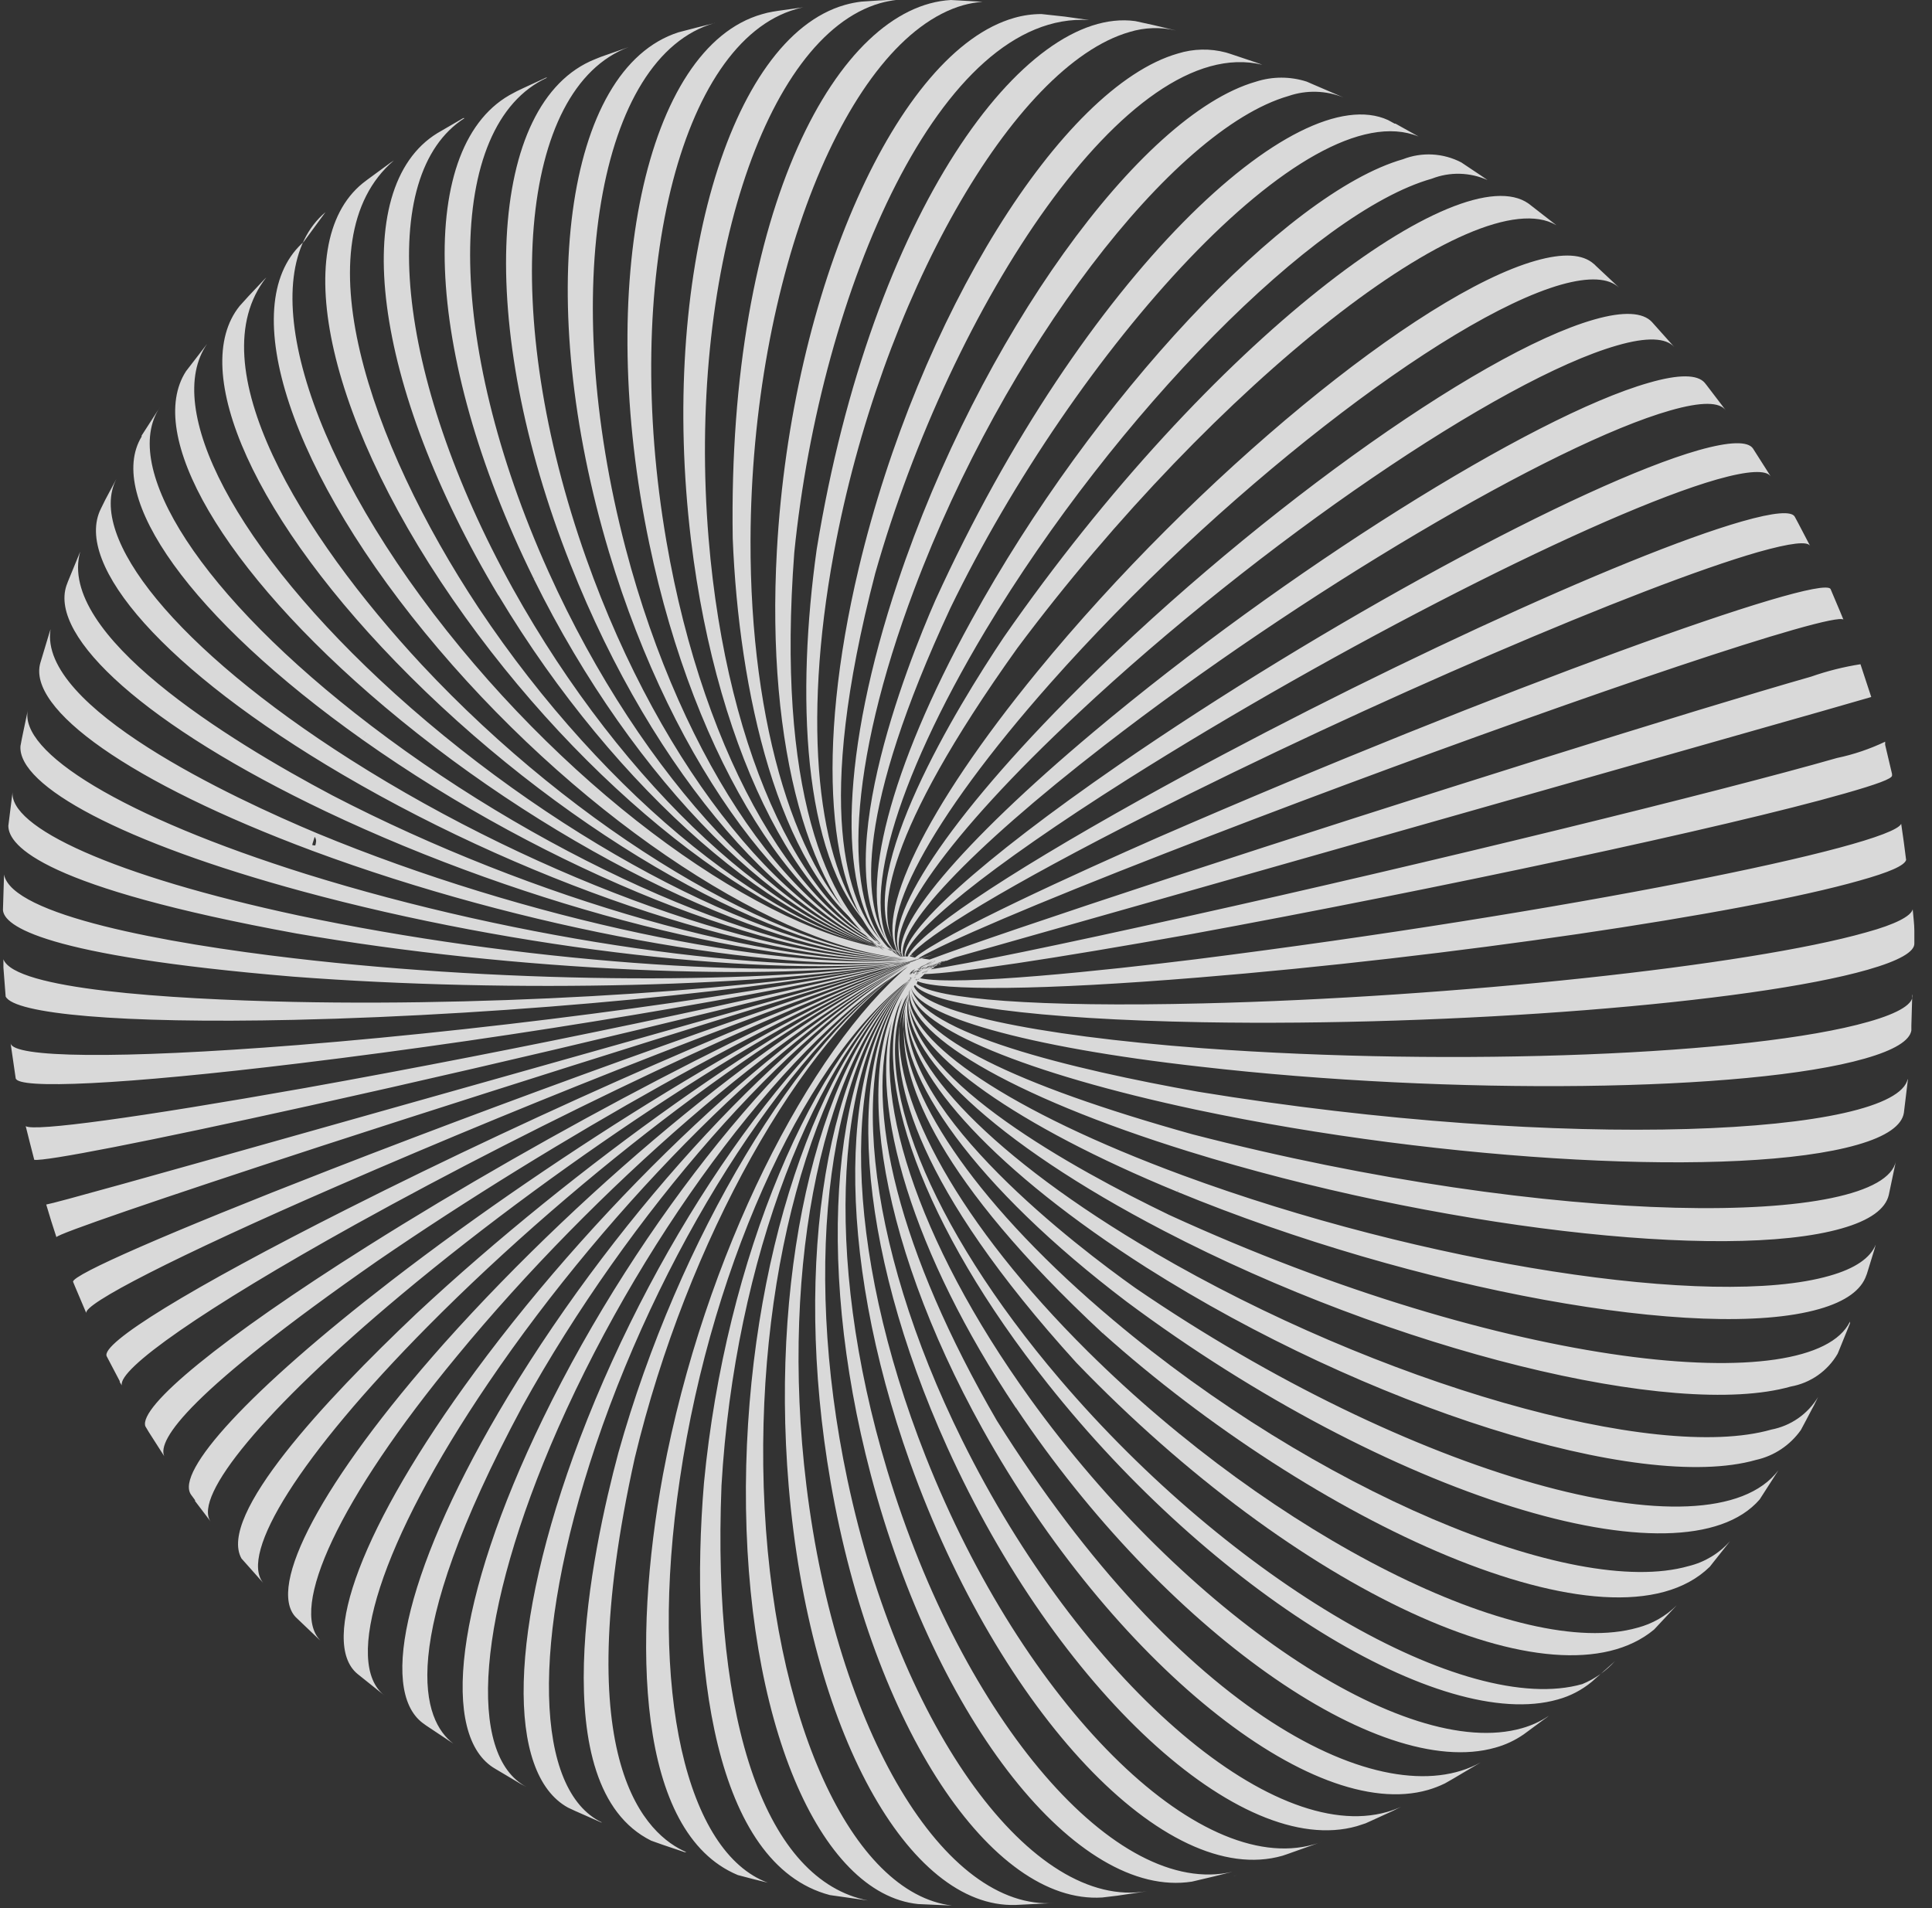 <svg width="81" height="80" viewBox="0 0 81 80" fill="none" xmlns="http://www.w3.org/2000/svg">
<rect x="0" y="0" width="81" height="80" fill="#333333" stroke="none"/>
<g opacity="0.9">
<path opacity="0.9" d="M45.139 57.147L45.214 57.066L45.139 57.147C54.379 66.734 65.226 71.749 69.35 68.32L70.292 67.31C69.838 67.76 69.272 68.082 68.654 68.244C63.77 69.636 53.45 64.445 45.597 56.652L45.559 56.69L45.597 56.652C40.242 51.335 37.436 46.182 37.719 42.997C37.411 45.31 38.365 49.699 45.139 57.147Z" fill="white"/>
<path opacity="0.9" d="M46.237 55.906C46.262 55.878 46.285 55.849 46.306 55.818L46.243 55.906C55 63.749 67.586 69.699 71.686 65.686L71.843 65.486L72.47 64.696L72.533 64.614C72.074 65.132 71.467 65.498 70.794 65.661C65.91 67.053 55.101 62.439 46.683 55.354L46.645 55.404L46.683 55.354C41.127 50.689 37.983 46.119 37.895 43.141C37.838 45.442 39.307 49.454 46.237 55.906Z" fill="white"/>
<path opacity="0.9" d="M42.653 27.172C50.933 16.082 61.899 7.467 65.251 9.442L64.09 8.539C61.246 6.508 50.794 14.182 42.081 26.721H42.119H42.081C40.11 29.668 35.911 36.527 37.411 39.373C36.859 38.176 37.003 35.078 42.653 27.172ZM42.37 26.941H42.326H42.37Z" fill="white"/>
<path opacity="0.9" d="M34.957 23.198H34.913H34.957C36.922 12.539 42.49 2.74 47.355 1.342C47.988 1.147 48.662 1.126 49.307 1.279L48.365 1.053L47.593 0.884C42.96 0.257 36.551 8.884 34.241 23.028C33.394 29.066 33.614 35.812 36.376 38.778C34.279 36.245 33.62 30.445 34.957 23.198Z" fill="white"/>
<path opacity="0.9" d="M31.466 22.64C31.504 11.655 35.497 1.618 40.38 0.219C40.647 0.145 40.92 0.096 41.196 0.075L39.866 0C35.151 0.27 30.5 8.677 30.72 22.57C30.971 28.934 32.603 36.364 36.369 39.078C33.444 36.752 31.441 30.483 31.466 22.64Z" fill="white"/>
<path opacity="0.9" d="M51.849 78.621L51.699 78.658C51.747 78.649 51.796 78.637 51.843 78.621H51.849Z" fill="white"/>
<path opacity="0.9" d="M78.333 42.84C73.45 44.238 60.964 44.721 50.443 43.95C50.446 43.987 50.446 44.025 50.443 44.063C50.446 44.025 50.446 43.987 50.443 43.95C43.161 43.404 38.736 42.389 38.315 41.354L38.359 41.304C38.987 42.119 43.381 42.733 50.424 42.859C50.428 42.811 50.428 42.763 50.424 42.715C50.428 42.763 50.428 42.811 50.424 42.859C60.939 43.041 73.418 42.056 78.302 40.658C79.639 40.276 80.273 39.9 80.26 39.555V39.279V39.028C80.26 38.74 80.216 38.439 80.191 38.125C80.116 38.407 79.482 38.752 78.239 39.091C73.355 40.483 60.895 41.818 50.412 42.069C43.507 42.238 39.219 41.893 38.434 41.248L38.466 41.141C39.464 41.548 43.676 41.523 50.242 40.984C60.669 40.138 73.073 38.313 77.957 36.922C79.212 36.571 79.84 36.295 79.915 36.056C79.852 35.542 79.783 35.034 79.708 34.539C79.287 35.48 65.678 38.257 50.129 40.219C46.363 40.683 40.173 41.348 38.579 41.016L38.755 40.84C40.136 40.802 44.065 40.213 49.928 39.166C60.173 37.285 72.439 34.671 77.323 33.273C78.691 32.884 79.338 32.646 79.325 32.514V32.451L79.036 31.229V31.097C78.392 31.404 77.713 31.634 77.015 31.78C72.131 33.179 59.947 36.169 49.79 38.42C44.335 39.636 40.581 40.407 39.031 40.639C39.173 40.522 39.322 40.413 39.477 40.313H39.52H39.583L39.646 40.282H39.684L39.872 40.207L40.054 40.138L49.47 37.467V37.423V37.467C59.464 34.633 71.522 31.197 76.406 29.812L78.453 29.223L78.001 27.849C77.296 27.959 76.602 28.134 75.929 28.37C71.045 29.762 59.093 33.517 49.231 36.746V36.784V36.746C44.059 38.445 40.487 39.661 38.974 40.232L38.522 40.163C39.696 39.486 43.331 37.925 48.861 35.774C58.516 32.013 70.305 27.799 75.182 26.407C76.5 26.031 77.178 25.9 77.285 25.975L77.153 25.655L76.745 24.69C76.281 24.063 62.935 28.853 48.579 35.097V35.141V35.097C45.145 36.608 39.621 39.116 38.359 40.15L38.139 40.094C38.767 39.254 42.308 37.103 48.133 34.157C57.373 29.473 68.848 24.545 73.707 23.147C75.082 22.759 75.785 22.683 75.891 22.89L75.383 21.918L75.245 21.661C75.107 21.423 74.391 21.473 73.029 21.862C68.145 23.26 56.852 28.483 47.8 33.53C41.931 36.802 38.453 39.172 38.058 40.1H38.008H37.957C38.064 39.116 41.41 36.382 47.279 32.671V32.633V32.671C56.068 27.122 67.103 21.498 71.987 20.1C73.318 19.724 74.052 19.699 74.24 19.975L73.493 18.802C73.28 18.495 72.533 18.502 71.202 18.878C66.319 20.276 55.44 26.182 46.896 32.075C41.071 36.094 37.838 39.066 37.926 40.106H37.87C37.524 38.99 40.569 35.686 46.306 31.248C54.517 24.89 65.138 18.602 70.022 17.21C71.334 16.834 72.1 16.846 72.357 17.21L72.207 17.009L71.547 16.144L71.472 16.05C71.171 15.699 70.399 15.68 69.124 16.05C64.241 17.442 53.827 23.994 45.861 30.677V30.715V30.677C40.211 35.417 37.311 38.947 37.838 40.113H37.807C37.035 38.897 39.69 35.047 45.202 29.906C52.81 22.777 62.929 15.874 67.8 14.483C69.055 14.119 69.853 14.163 70.198 14.552L69.256 13.498C68.88 13.097 68.076 13.041 66.833 13.398C61.949 14.79 52.044 21.944 44.712 29.367C39.357 34.79 36.853 38.859 37.807 40.119C36.658 38.796 38.905 34.439 44.034 28.646L44.002 28.614L44.034 28.646C50.97 20.815 60.556 13.335 65.44 11.937C66.639 11.599 67.448 11.655 67.875 12.056L67.838 12.019L66.902 11.141C66.876 11.111 66.847 11.083 66.814 11.059C66.356 10.658 65.559 10.595 64.373 10.934C59.489 12.326 50.142 20.031 43.5 28.144C38.723 33.975 36.645 38.426 37.669 39.95C37.599 39.862 37.538 39.768 37.487 39.668C37.559 39.825 37.656 39.969 37.775 40.094L37.725 40.056L37.788 40.106H37.75C37.675 40.05 37.606 39.987 37.543 39.918L37.713 40.069C37.618 39.981 37.524 39.887 37.43 39.781C36.074 37.962 37.43 32.928 41.322 26.426C46.771 17.36 55.132 8.871 60.029 7.492C60.402 7.346 60.801 7.276 61.202 7.286C61.603 7.296 61.998 7.385 62.364 7.548L62.081 7.354L61.265 6.809C60.89 6.614 60.478 6.501 60.055 6.478C59.633 6.455 59.211 6.523 58.817 6.677C53.933 8.075 45.829 16.708 40.719 26.025C37.267 32.295 36.062 37.241 37.141 39.373C36.162 37.737 35.886 34.006 39.847 25.492H39.809H39.847C45.063 14.752 54.762 3.799 59.476 5.724L59.238 5.592L58.509 5.185H58.472L58.196 5.034C54.366 3.279 45.44 11.511 39.219 25.16C38.026 27.881 34.555 36.602 37.374 39.749C37.477 39.891 37.602 40.015 37.744 40.119C37.593 40.022 37.448 39.915 37.311 39.799C35.296 37.849 35.541 32.106 38.328 24.715H38.296H38.328C42.094 14.683 49.131 5.436 54.021 4.025C54.773 3.767 55.594 3.789 56.331 4.088L55.076 3.549L54.787 3.423C54.095 3.2 53.351 3.2 52.659 3.423C47.782 4.815 41.052 14.207 37.644 24.389H37.681H37.644C35.252 31.536 35.133 37.172 36.941 39.436C35.49 37.831 34.135 33.856 36.696 24.031C39.872 12.853 47.311 1.348 52.923 2.715L52.665 2.621L51.56 2.251L51.397 2.201C50.735 2.025 50.036 2.04 49.382 2.244C44.505 3.643 38.51 13.298 36.005 23.818C34.172 31.517 34.706 37.542 37.041 39.674C36.829 39.503 36.629 39.316 36.445 39.116C36.645 39.368 36.875 39.595 37.129 39.793C34.618 38.031 32.559 32.997 33.3 23.172C34.411 12.125 39.458 0.445 45.666 0.84L44.643 0.696L43.663 0.589C43.275 0.589 42.888 0.644 42.515 0.752C37.631 2.144 33.18 12.138 32.572 23.072C32.107 31.373 33.99 37.824 37.066 39.843C36.848 39.725 36.639 39.593 36.438 39.448C36.876 39.687 37.348 39.856 37.838 39.95C33.883 38.746 30.469 31.799 29.709 22.583C28.799 11.58 32.019 1.53 36.903 0.132C37.133 0.068 37.368 0.021 37.606 -0.006C37.091 -0.006 36.576 0.038 36.106 0.069C35.874 0.097 35.645 0.143 35.421 0.207C30.538 1.599 27.65 11.636 28.968 22.614C30.073 31.824 33.796 38.784 37.844 39.956C33.664 38.828 29.521 31.893 27.939 22.69L27.543 22.746L27.939 22.69C26.056 11.762 28.491 1.774 33.375 0.382C33.474 0.351 33.575 0.326 33.676 0.307L32.641 0.451L32.402 0.489C32.247 0.515 32.094 0.551 31.944 0.596C27.06 1.987 24.945 11.931 27.223 22.796L27.424 22.765L27.223 22.796C29.144 31.975 33.582 38.878 37.857 39.962C33.463 38.934 28.617 32.088 26.225 22.972C23.407 12.213 25.076 2.357 29.96 0.965H30.023H29.973L29.169 1.166L28.447 1.354C23.67 2.884 22.364 12.583 25.535 23.154L25.692 23.11L25.535 23.154C28.253 32.207 33.388 38.99 37.863 39.981C33.275 39.047 27.75 32.364 24.58 23.417H24.543H24.58C20.94 13.147 21.756 3.693 26.357 1.975L25.196 2.382L24.945 2.483C20.437 4.282 19.923 13.574 23.915 23.655L24.034 23.611L23.915 23.655C27.405 32.508 33.206 39.103 37.87 39.956C33.105 39.135 26.922 32.677 22.998 23.975H22.948H22.998C18.604 14.232 18.642 5.223 22.942 3.254H22.892L21.956 3.686L21.668 3.824L21.549 3.887C17.412 5.975 17.694 14.771 22.371 24.251L22.459 24.207L22.371 24.257C26.595 32.828 33.042 39.179 37.876 39.931C32.948 39.229 26.143 33.034 21.498 24.671L21.436 24.708L21.498 24.671C16.527 15.693 15.767 7.317 19.477 4.953H19.42L18.341 5.58C14.574 7.887 15.604 16.144 20.902 24.978L20.971 24.94L20.908 24.978C25.842 33.204 32.898 39.248 37.857 39.9C32.785 39.329 25.39 33.486 20.061 25.48L19.979 25.536L20.061 25.48C15.472 18.552 12.597 10.069 16.514 6.727L16.363 6.828L15.397 7.536L15.202 7.686C12.063 10.244 13.721 17.831 19.502 25.868L19.546 25.831L19.502 25.868C25.108 33.674 32.741 39.36 37.863 39.874C32.659 39.436 24.712 33.981 18.736 26.451L18.642 26.533L18.736 26.451C12.622 18.74 10.638 11.436 13.645 8.896L12.729 10.144L12.647 10.219C9.885 12.828 12.114 19.837 18.385 27.21C24.605 34.533 32.779 39.806 38.026 40.188C32.703 39.881 24.216 34.871 17.675 27.862L17.569 27.975L17.675 27.862C12.622 22.426 8.259 15.323 11.166 11.63L11.078 11.718L10.406 12.432L10.048 12.828C7.883 15.511 10.626 21.818 17.204 28.37C24.003 35.147 32.666 39.956 38.033 40.201C32.609 40.044 23.683 35.523 16.564 29.091L16.439 29.248L16.564 29.091C9.829 22.997 6.822 17.091 8.686 14.414L7.801 15.561C6.087 18.201 9.264 23.849 16.137 29.642C16.213 29.536 16.288 29.436 16.37 29.335C16.288 29.436 16.213 29.536 16.137 29.642C23.463 35.818 32.578 40.119 38.039 40.219C32.521 40.219 23.168 36.226 15.56 30.426C15.51 30.495 15.459 30.57 15.415 30.646C15.459 30.57 15.51 30.495 15.56 30.426C8.397 24.965 5.008 19.592 6.709 17.066L5.937 18.263V18.307C4.418 20.815 7.958 25.881 15.202 31.016C15.265 30.909 15.334 30.809 15.397 30.708L15.202 31.016C23.005 36.539 32.521 40.288 38.07 40.232C32.477 40.376 22.741 36.965 14.694 31.849C14.631 31.956 14.574 32.063 14.518 32.169C14.574 32.063 14.631 31.956 14.694 31.849C7.362 27.185 3.639 22.508 4.876 20.088L4.838 20.157L4.411 20.959L4.229 21.329C3.062 23.668 6.903 28.1 14.361 32.476L14.499 32.213L14.361 32.476C22.584 37.298 32.465 40.458 38.083 40.244C32.433 40.552 22.39 37.737 13.934 33.348C13.88 33.465 13.829 33.584 13.783 33.705C13.829 33.588 13.88 33.469 13.934 33.348C9.54 31.022 2.384 26.602 3.363 23.128L2.848 24.382L2.785 24.552C2.057 26.721 6.144 30.439 13.658 34.019L13.739 33.812L13.658 34.019C22.22 38.088 32.396 40.621 38.077 40.251C32.364 40.708 22.051 38.558 13.319 34.947C9.772 33.461 1.593 29.655 2.12 26.382L2.07 26.533L1.693 27.787C1.128 29.718 5.409 32.803 13.105 35.674C13.119 35.617 13.136 35.56 13.156 35.505C13.136 35.56 13.119 35.617 13.105 35.674C21.944 38.953 32.352 40.821 38.083 40.295C32.333 40.922 21.812 39.448 12.835 36.646C5.121 34.232 0.758 31.523 1.172 29.749L0.965 30.733C0.927 30.915 0.89 31.097 0.858 31.279C0.739 32.953 5.127 35.323 12.685 37.373C12.685 37.329 12.685 37.279 12.685 37.229C12.688 37.277 12.688 37.325 12.685 37.373C21.737 39.831 32.327 41.003 38.089 40.313C32.314 41.103 21.649 40.313 12.509 38.382C12.509 38.382 12.509 38.42 12.509 38.432C12.509 38.445 12.509 38.401 12.509 38.382C4.775 36.727 0.312 34.677 0.532 33.166L0.35 34.621C0.35 35.48 1.863 37.204 12.415 39.135C12.418 39.095 12.418 39.055 12.415 39.016C12.418 39.055 12.418 39.095 12.415 39.135C21.605 40.727 32.32 41.185 38.102 40.326C32.327 41.285 21.555 41.26 12.302 40.175C6.947 39.548 0.494 38.376 0.168 36.664V36.715L0.124 38.15C0.162 38.815 1.794 40.069 12.283 40.947C12.283 40.947 12.283 40.884 12.283 40.853V40.947C21.567 41.655 32.371 41.367 38.152 40.32H38.183H38.146C32.383 41.448 21.574 42.201 12.296 42.006C12.296 42.063 12.296 42.125 12.296 42.188C12.296 42.125 12.296 42.063 12.296 42.006C7.01 41.887 0.62 41.48 0.143 40.219V40.564C0.174 40.934 0.206 41.354 0.237 41.781C0.601 42.508 5.02 42.922 12.321 42.759C21.555 42.552 32.32 41.505 38.096 40.307C32.327 41.605 21.624 43.085 12.446 43.818C4.913 44.414 0.519 44.345 0.444 43.737L0.657 45.204C0.727 45.68 5.114 45.486 12.584 44.577C21.705 43.473 32.371 41.68 38.127 40.313C32.389 41.774 21.806 44 12.779 45.617C5.698 46.871 1.43 47.448 1.078 47.216C1.191 47.668 1.31 48.144 1.436 48.627C1.894 48.696 6.075 47.887 12.955 46.364C21.894 44.382 32.414 41.856 38.127 40.332C32.433 41.95 22.038 44.89 13.237 47.367V47.411V47.367C6.395 49.298 2.296 50.445 1.938 50.502C2.076 50.972 2.221 51.436 2.365 51.868C2.465 51.718 6.521 50.32 13.457 48.056C22.44 45.135 33.149 41.787 38.686 40.144L39.156 40.013C33.802 41.63 22.879 45.523 13.827 49.047C6.998 51.705 3.062 53.436 3.062 53.737L3.131 53.906L3.62 55.059C3.457 54.69 7.305 52.702 14.122 49.737V49.693V49.737C22.741 45.975 33.136 41.931 38.635 40.175C38.491 40.226 38.378 40.263 38.296 40.301C32.747 42.182 22.785 46.533 14.568 50.683C7.914 54.038 4.21 56.326 4.474 56.865L5.02 57.906V57.944L5.108 58.088C4.926 57.411 8.492 54.897 14.895 51.342C22.898 46.903 32.641 42.32 38.177 40.351C38.156 40.357 38.139 40.37 38.127 40.389C32.628 42.451 23.137 47.379 15.415 52.245V52.276V52.245C9.207 56.157 5.811 58.978 6.094 59.799L6.244 60.05L6.841 60.984L6.885 61.053C6.59 60.364 7.908 58.382 15.817 52.871C23.35 47.705 32.659 42.527 38.121 40.401C32.71 42.608 23.633 48.125 16.401 53.699V53.73V53.699C10.406 58.326 7.343 61.705 8.008 62.664L8.109 62.802L8.178 62.897V62.934L8.755 63.693L8.824 63.787C8.109 62.721 11.015 59.141 16.815 54.288V54.257V54.288C23.827 48.432 32.722 42.677 38.096 40.414C32.785 42.752 24.16 48.828 17.468 55.066C13.564 58.765 9.119 63.548 10.124 65.342L10.977 66.301L11.034 66.364C10.03 65.141 12.54 61.059 17.939 55.605C24.386 49.097 32.81 42.802 38.077 40.42C32.873 42.878 24.744 49.467 18.617 56.326H18.648H18.617C13.444 62.15 11.191 66.52 12.396 67.799L12.528 67.925L13.363 68.721L13.426 68.777C12.126 67.429 14.185 62.871 19.151 56.865C24.995 49.762 32.91 42.965 38.058 40.464C32.98 43.028 25.371 50.094 19.904 57.523H19.935H19.904C15.146 63.987 13.382 68.859 14.989 70.182L16.125 71.091C14.373 69.743 15.924 64.683 20.475 57.981H20.444H20.475C25.66 50.332 33.03 43.085 38.052 40.476C33.099 43.154 26.074 50.633 21.291 58.558C17.085 65.53 15.842 70.815 17.719 72.238L17.876 72.351L19.006 73.103C17.751 72.15 16.495 69.041 21.9 58.965H21.869H21.9C26.382 50.853 33.155 43.216 38.045 40.495C33.237 43.279 26.828 51.116 22.766 59.473C19.069 67.078 18.429 72.821 20.77 74.163L21.825 74.79L22.076 74.922C19.565 73.599 19.96 67.686 23.4 59.874C27.167 51.354 33.3 43.386 38.052 40.564C33.394 43.436 27.625 51.58 24.311 60.313H24.348H24.311C21.285 68.307 21.228 74.37 23.815 75.787L24.11 75.925L25.202 76.407H25.233C22.446 75.078 22.201 68.84 24.976 60.596C27.964 51.73 33.463 43.473 38.058 40.533C33.557 43.486 28.453 51.887 25.924 60.915C24.813 65.053 22.729 74.897 27.299 77.172L27.776 77.342L28.705 77.655H28.78C27.16 76.965 23.758 73.987 26.614 61.122H26.577H26.614C28.811 51.987 33.632 43.505 38.064 40.52C33.946 44 29.527 52.589 27.794 61.831C26.508 68.815 26.671 76.84 30.933 78.614C31.352 78.727 31.77 78.834 32.189 78.934C28.799 77.68 27.167 70.947 28.504 62.006C29.878 52.677 34.009 44.025 38.265 40.978C34.122 44.056 30.412 52.771 29.514 62.175C28.887 69.699 29.929 78.175 34.794 79.454L36.388 79.68C32.145 78.846 29.847 72.338 30.249 62.282C30.795 52.84 34.204 44.1 38.265 40.965C34.31 44.1 31.329 52.878 31.272 62.326C31.222 72.15 34.342 79.404 38.497 79.831L39.91 79.893C35.729 79.385 32.339 72.144 32.019 62.339C31.718 52.865 34.398 44.1 38.265 40.953C34.499 44.119 32.27 52.865 33.067 62.313C33.934 72.558 38.089 80.013 42.584 79.868L44.222 79.787C39.615 80.119 35.07 72.621 33.808 62.276C32.659 52.871 34.605 44.144 38.265 40.959C34.731 44.138 33.199 52.796 34.825 62.144C36.608 72.414 41.573 79.85 46.212 79.555L46.84 79.48L47.775 79.342L48.083 79.291C43.3 80.106 37.763 72.57 35.528 62.038C33.563 52.759 34.812 44.157 38.259 40.972C34.938 44.157 34.091 52.658 36.507 61.824H36.545H36.507C39.251 72.207 45.176 79.636 49.972 78.89L50.926 78.665L51.673 78.476C46.815 79.618 40.374 72.169 37.198 61.649H37.16H37.198C34.461 52.589 35.026 44.169 38.259 40.959C35.164 44.132 34.982 52.414 38.152 61.31C41.918 71.812 48.88 79.197 53.764 77.806L53.952 77.743L55.434 77.216C55.321 77.26 55.206 77.298 55.088 77.329C50.205 78.721 42.916 71.448 38.811 61.072H38.767H38.811C35.34 52.295 35.252 44.144 38.259 40.972C35.384 44.106 35.836 52.119 39.715 60.683H39.759H39.715C44.316 70.846 52.012 77.956 56.89 76.564L57.254 76.445L57.656 76.263L58.409 75.918L58.742 75.749C58.552 75.839 58.354 75.912 58.152 75.969C53.268 77.367 45.296 70.389 40.343 60.389H40.293H40.343C36.181 51.987 35.478 44.088 38.259 40.997C35.61 44.088 36.658 51.749 41.197 59.918L41.303 59.856L41.197 59.918C46.626 69.668 55.007 76.439 59.865 75.047C60.111 74.976 60.351 74.883 60.581 74.771L60.92 74.577L62.075 73.893C58.007 76.144 49.52 71.887 41.793 59.561C37.719 52.545 36.194 46.464 37.399 42.796C36.445 46.401 38.271 52.564 42.596 59.034L42.697 58.965L42.603 59.034C48.798 68.295 57.781 74.671 62.69 73.273C63.117 73.156 63.52 72.967 63.883 72.715L63.977 72.646L64.743 72.081C64.81 72.037 64.875 71.989 64.938 71.937C64.591 72.17 64.21 72.346 63.807 72.458C58.924 73.856 49.69 67.661 43.18 58.627H43.149H43.18C38.397 51.987 36.419 45.655 37.65 42.219C37.713 42.081 37.775 41.956 37.844 41.824C36.451 45.085 38.667 51.404 43.934 58.025L44.021 57.95L43.934 58.025C50.839 66.727 60.424 72.646 65.308 71.254C65.83 71.112 66.316 70.859 66.733 70.514L67.618 69.73L67.718 69.636C67.337 70.059 66.865 70.392 66.337 70.608C61.453 72 51.648 66.282 44.442 57.837C38.874 51.31 36.489 45.059 37.939 41.912C37.989 41.831 38.039 41.749 38.096 41.674C37.889 42.089 37.765 42.541 37.731 43.003C37.789 42.556 37.914 42.121 38.102 41.712C37.917 42.169 37.835 42.661 37.863 43.154C37.87 42.852 37.906 42.552 37.97 42.257C37.531 45.041 40.914 49.781 47.229 54.571L47.292 54.483C47.272 54.513 47.252 54.542 47.229 54.571C58.164 62.721 70.556 66.589 73.776 62.865L73.864 62.727L74.561 61.643C71.692 65.436 59.099 61.868 47.599 54L47.562 54.056L47.599 54C45.17 52.276 37.901 46.746 38.026 42.558C38.139 45.141 41.793 49.147 48.07 53.147L48.12 53.059L48.07 53.147C57.298 58.997 68.735 62.602 73.619 61.21C74.381 61.041 75.052 60.593 75.502 59.956L75.716 59.555L75.96 59.091L76.055 58.915L76.224 58.571C76.012 58.923 75.728 59.227 75.391 59.462C75.053 59.698 74.67 59.859 74.266 59.937C69.382 61.335 57.8 58.006 48.39 52.508L48.359 52.571L48.39 52.502C41.642 48.558 37.844 44.564 38.045 42.106C38.045 42 38.089 41.887 38.114 41.781C37.681 44.069 41.648 47.887 48.786 51.599L48.824 51.517L48.786 51.599C58.422 56.614 70.198 59.523 75.082 58.132C75.488 58.059 75.873 57.899 76.211 57.663C76.549 57.427 76.832 57.121 77.04 56.765L77.078 56.677L77.561 55.486V55.411C75.973 58.671 63.192 57.429 49.024 50.94C49.017 50.967 49.006 50.992 48.993 51.016L49.024 50.94C44.957 48.978 38.441 45.36 38.121 42.163C38.491 44.207 42.571 47.179 49.363 49.969L49.395 49.881C49.395 49.881 49.395 49.944 49.363 49.969C59.338 54.081 71.384 56.282 76.268 54.884C77.392 54.564 78.038 54.081 78.245 53.473C78.263 53.432 78.278 53.391 78.289 53.348L78.584 52.389L78.641 52.182C78.421 52.733 77.787 53.185 76.695 53.492C71.811 54.89 59.671 52.997 49.577 49.273C49.577 49.273 49.577 49.329 49.577 49.36V49.273C42.308 46.589 38.089 43.686 38.114 41.749C38.114 41.661 38.114 41.574 38.146 41.492C37.895 43.273 42.245 45.918 49.834 48.276V48.194V48.276C60.072 51.455 72.326 52.903 77.21 51.505C78.409 51.166 79.049 50.683 79.187 50.106L79.488 48.677C78.936 51.461 65.214 51.492 49.985 47.555V47.649V47.555C42.452 45.448 38.516 43.461 38.19 41.63C38.541 43.103 42.916 44.984 50.154 46.527V46.445C50.157 46.472 50.157 46.499 50.154 46.527C60.568 48.733 72.972 49.398 77.856 48C79.112 47.643 79.739 47.179 79.821 46.658L79.984 45.31V45.229C79.501 47.586 65.741 48.307 50.242 45.774C50.239 45.81 50.239 45.845 50.242 45.881V45.774C44.938 44.828 38.585 43.304 38.19 41.386C38.466 42.564 42.916 43.893 50.318 44.721V44.646C50.318 44.646 50.318 44.696 50.318 44.721C60.826 45.931 73.299 45.781 78.183 44.382C79.438 44.025 80.066 43.624 80.135 43.204C80.135 43.135 80.135 43.066 80.135 42.997L80.173 41.68C80.273 42.063 79.645 42.47 78.333 42.84ZM37.895 39.962H37.863H37.895ZM37.895 39.962H37.932H37.882H37.895ZM37.895 40.006H37.857H37.895ZM37.895 40.006H37.863H37.907H37.895ZM37.895 40.006H37.844H37.926H37.895ZM13.099 35.436C13.099 35.436 13.099 35.436 13.099 35.386L13.193 35.085C13.287 35.216 13.25 35.329 13.218 35.448L13.099 35.436ZM38.623 40.138H38.46H38.372H38.547H38.623ZM38.773 40.138H38.604H38.516H38.698H38.773ZM38.108 40.295H38.284H38.108ZM38.334 40.295H38.428H38.215H38.146H38.334ZM38.008 40.207H37.976H38.008ZM38.064 40.169H38.127H38.064ZM38.165 40.263H38.234H38.303H38.146H38.165ZM38.121 40.094H38.165H38.121ZM38.196 40.069H38.158H38.108H38.196ZM38.146 40.069H38.102H38.146ZM38.146 40.069H38.052H38.008H38.146ZM38.02 40.069H38.064H37.983H37.939H38.02ZM38.108 40.069H38.07H38.02H38.108ZM38.026 40.069H38.083H37.983H37.945H38.026ZM38.259 40.201H38.19H38.466H38.535H38.259ZM38.378 40.201H38.309H38.428H38.522H38.378ZM38.472 40.201H38.403H38.529H38.617H38.472ZM38.472 40.201H38.359H38.278H38.472ZM38.365 40.201H38.472H38.547H38.428H38.365ZM38.497 40.201H38.409H38.56H38.617H38.497ZM38.547 40.201H38.478H38.566H38.66H38.547ZM38.434 40.201H38.372H38.416H38.51H38.434ZM38.353 40.201H38.466H38.347H38.353ZM38.353 40.201H38.397H38.447H38.347H38.353ZM38.353 40.201H38.497H38.554H38.403H38.466H38.353ZM38.353 40.201H38.466H38.541H38.466H38.353ZM38.353 40.201H38.466H38.522H38.416H38.353ZM38.322 40.201H38.466H38.541H38.384H38.322ZM38.322 40.201H38.384H38.29H38.322ZM38.089 40.025L38.246 40.063H38.296L38.158 40.031H38.096L38.089 40.025ZM38.196 40.069H38.152H38.196ZM38.083 40.031H38.133H38.171H38.083ZM38.083 40.031H38.209H38.252L38.096 40L38.083 40.031ZM38.083 40.031H38.127H38.077H38.083ZM38.083 40.063H38.114H38.158H38.077H38.083ZM38.083 40.063H38.127H38.165H38.083ZM38.083 40.106H38.114H38.146H38.083ZM38.158 40.106H38.19H38.158ZM38.196 40.201H38.284H38.353H38.196ZM38.384 40.232H38.334H38.422H38.384ZM38.46 40.194L38.278 40.226H38.221H38.403H38.46V40.194ZM38.554 40.157H38.416H38.598H38.554ZM38.692 40.119H38.554H38.466H38.654H38.692ZM38.748 40.119H38.623H38.78H38.748ZM38.88 40.119H38.704H38.654H38.893H38.88ZM47.38 54.138L47.33 54.219C47.331 54.236 47.331 54.253 47.33 54.27L47.38 54.138ZM38.234 41.128H38.265H38.234ZM38.234 40.671H38.284H38.234ZM38.234 40.784L38.165 40.821L38.234 40.784ZM38.265 40.784H38.296L38.215 40.834L38.265 40.784ZM39.401 40.213H39.37L39.294 40.257H39.326H39.37L39.401 40.213ZM38.378 40.771L38.296 40.828V40.79L38.378 40.771ZM38.893 40.42L38.698 40.514L38.786 40.464L39.081 40.326L38.893 40.42ZM38.949 40.42L39.244 40.282L39.119 40.345L38.836 40.489L38.949 40.42ZM38.711 40.514L38.497 40.621L38.585 40.564L38.811 40.458L38.711 40.514ZM38.642 40.558L38.56 40.614H38.491H38.46L38.642 40.558ZM38.466 40.796L38.409 40.834L38.447 40.79L38.466 40.796ZM38.391 40.658H38.434H38.391ZM38.46 40.809L38.416 40.853L38.347 40.909L38.384 40.865L38.46 40.809ZM38.46 40.809L38.516 40.771L38.434 40.834L38.46 40.809ZM38.529 40.777L38.46 40.834L38.529 40.777ZM38.529 40.777L38.497 40.821L38.403 40.897L38.441 40.853L38.529 40.777ZM38.529 40.777L38.485 40.821L38.416 40.884L38.466 40.834L38.529 40.777ZM38.491 40.777L38.529 40.74L38.491 40.777ZM38.547 40.583L38.629 40.539L38.573 40.583H38.547ZM38.547 40.583L38.617 40.527L38.786 40.439L38.692 40.502L38.547 40.583ZM38.767 40.464L39.05 40.32L39.138 40.276L39.257 40.219L39.15 40.27L38.974 40.364L39.05 40.32L38.918 40.395L38.717 40.502L38.767 40.464ZM39.144 40.313L39.037 40.376L39.112 40.332L39.2 40.282H39.257L39.345 40.238H39.294L39.144 40.32H39.175L39.144 40.313ZM39.087 40.313L39.282 40.207H39.225H39.263H39.207H39.238L39.075 40.301L39.012 40.332L39.087 40.313ZM38.949 40.389L39.043 40.326L39.15 40.27L39.075 40.313L38.949 40.389ZM39.156 40.27L39.263 40.213L39.37 40.163H39.332L39.156 40.27ZM39.263 40.207L39.037 40.32L39.15 40.257L39.395 40.138L39.263 40.207ZM39.031 40.313L38.943 40.37L38.799 40.451L38.88 40.395L39.031 40.313ZM39.094 40.514L39.332 40.389L39.263 40.426L39.37 40.376L39.225 40.445H39.276L39.15 40.514L39.012 40.589L39.094 40.514ZM39.043 40.552L38.949 40.614L38.861 40.671L38.937 40.614L39.043 40.552ZM39.006 40.552L39.106 40.489L39.031 40.545L38.924 40.608L39.006 40.552ZM39.006 40.552L39.094 40.514L39.037 40.558L38.968 40.602L39.006 40.552ZM39.05 40.552L39.138 40.495L39.094 40.514L38.993 40.583C39.023 40.556 39.057 40.532 39.094 40.514L39.05 40.552ZM39.131 40.508L39.069 40.552L39.131 40.508ZM39.181 40.476H39.232L39.15 40.52L39.181 40.476ZM39.232 40.476L39.15 40.52H39.194L39.332 40.445L39.232 40.476ZM39.232 40.476L39.32 40.432L39.194 40.495L39.232 40.476ZM39.282 40.439H39.339L39.451 40.382L39.339 40.439H39.282ZM39.282 40.439L39.389 40.382L39.489 40.345L39.282 40.439ZM39.376 40.382L39.075 40.514L39.194 40.458L39.414 40.364H39.477L39.376 40.382ZM39.288 40.414C39.169 40.464 39.043 40.514 38.918 40.577L39.043 40.508L39.433 40.351L39.288 40.414ZM38.968 40.539L38.717 40.652L38.83 40.589L39.1 40.476L38.968 40.539ZM38.93 40.539L39.094 40.464L39.407 40.345L39.238 40.414L38.93 40.539ZM38.981 40.502L38.629 40.646L38.78 40.571L39.194 40.414L38.981 40.502ZM38.855 40.564L38.723 40.627L38.447 40.752L38.541 40.696C38.653 40.629 38.768 40.568 38.886 40.514L38.855 40.564ZM38.635 40.677L38.541 40.733L38.422 40.79C38.504 40.664 38.585 40.633 38.667 40.596L38.635 40.677ZM38.397 40.934L38.365 40.978L38.309 41.016L38.397 40.934ZM38.334 41.191H38.296H38.328H38.334ZM38.334 41.191L38.296 41.229L38.334 41.191ZM38.334 41.172H38.296H38.334ZM38.334 41.172C38.331 41.185 38.331 41.198 38.334 41.21V41.172ZM38.365 41.248L38.334 41.279L38.378 41.241L38.365 41.248ZM38.365 41.091L38.441 41.034L38.409 41.072L38.365 41.091ZM38.403 41.091L38.447 41.059V41.097L38.403 41.091ZM38.447 41.091L38.522 41.034L38.485 41.078L38.447 41.091ZM38.447 41.091L38.51 41.034V41.072L38.447 41.091ZM38.478 41.091L38.529 41.047L38.478 41.091ZM38.623 40.959L38.516 41.059L38.56 41.009L38.617 40.965L38.623 40.959ZM38.66 40.79L38.824 40.696L38.723 40.765L38.654 40.809L38.66 40.79ZM38.723 40.79L38.792 40.74L38.93 40.658L38.849 40.715L38.723 40.79ZM38.723 40.79L38.78 40.752L38.736 40.79H38.723ZM38.755 40.79L38.83 40.74L38.767 40.784L38.755 40.79ZM38.786 40.79L38.886 40.727L38.811 40.784L38.786 40.79ZM38.786 40.79L38.868 40.733L38.824 40.771L38.767 40.809L38.786 40.79ZM38.83 40.752L38.78 40.79L38.836 40.746C38.861 40.726 38.889 40.709 38.918 40.696L38.83 40.752ZM38.924 40.702L38.88 40.733L38.924 40.702ZM38.924 40.702L39.006 40.646L38.924 40.702ZM39.056 40.614L39.138 40.564H39.188L39.056 40.614ZM39.225 40.514H39.269H39.225ZM39.332 40.451H39.288H39.32L39.37 40.42L39.332 40.451ZM39.426 40.401L39.357 40.439H39.414L39.426 40.401ZM39.426 40.357L39.018 40.52L39.181 40.451L39.627 40.282L39.426 40.357ZM39.665 40.27L39.307 40.401L39.483 40.332L39.64 40.276L39.665 40.27ZM39.608 40.27L39.439 40.326L39.125 40.439L39.376 40.345L39.596 40.27H39.608ZM39.577 40.27H39.502H39.571H39.577ZM39.238 40.382L38.811 40.539L39.075 40.439L39.52 40.288L39.238 40.382ZM39.276 40.382H39.364L38.824 40.558L39.276 40.382ZM38.554 40.627L39.433 40.339H39.47L39.351 40.376H39.407L39.294 40.407H39.351L38.949 40.545L38.322 40.771L38.554 40.627ZM38.221 40.777L38.686 40.602L38.485 40.69L38.139 40.828C38.194 40.741 38.276 40.675 38.372 40.639L38.221 40.777ZM38.114 40.853L38.384 40.74L38.284 40.796L38.152 40.853H38.114ZM38.114 41.022L38.196 40.978V41.009H38.152L38.114 41.022ZM38.114 41.222H38.146H38.114Z" fill="white"/>
</g>
</svg>
